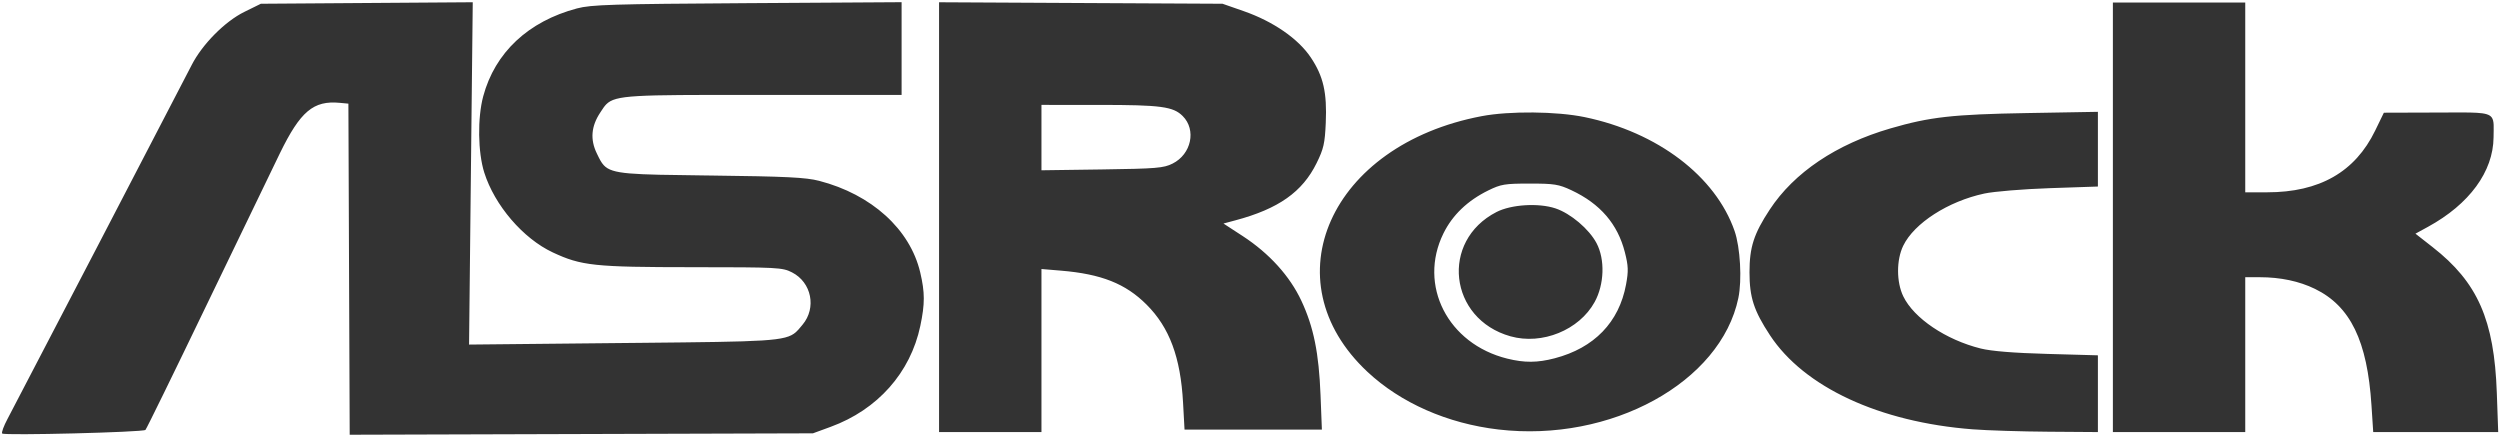 <svg width="170" height="30" viewBox="0 0 170 30" fill="none" xmlns="http://www.w3.org/2000/svg">
<path fill-rule="evenodd" clip-rule="evenodd" d="M0.514 28.481C0.254 28.968 0.089 29.416 0.148 29.479C0.289 29.628 9.728 29.392 9.89 29.235C9.959 29.169 11.818 25.372 14.021 20.798C16.224 16.225 18.479 11.555 19.033 10.422C20.428 7.566 21.313 6.822 23.108 6.993L23.691 7.048L23.735 18.305L23.779 29.562L39.529 29.514L55.28 29.466L56.486 29.024C59.676 27.857 61.91 25.343 62.581 22.163C62.898 20.658 62.897 19.89 62.575 18.523C61.883 15.589 59.269 13.221 55.702 12.297C54.799 12.063 53.467 11.998 48.317 11.935L48.019 11.932C42.855 11.869 41.641 11.855 41.061 11.241C40.883 11.052 40.764 10.807 40.61 10.487L40.581 10.427C40.124 9.484 40.2 8.585 40.815 7.657L40.851 7.602L40.882 7.554C41 7.373 41.099 7.222 41.223 7.096C41.855 6.453 43.143 6.453 50.99 6.454L51.866 6.454H61.309V3.301V0.149L50.822 0.215C41.609 0.273 40.202 0.316 39.24 0.571C35.923 1.45 33.657 3.574 32.858 6.551C32.464 8.021 32.496 10.358 32.929 11.731C33.634 13.963 35.568 16.219 37.588 17.164C39.531 18.073 40.404 18.166 47.092 18.169C52.894 18.172 53.202 18.188 53.857 18.522C55.187 19.201 55.536 20.936 54.572 22.081C54.538 22.121 54.506 22.16 54.475 22.197L54.475 22.197L54.475 22.197L54.475 22.197L54.475 22.197C54.351 22.346 54.246 22.474 54.124 22.583C53.415 23.215 52.153 23.228 43.556 23.314H43.555H43.555H43.555H43.555H43.555L42.399 23.325L31.896 23.431L32.021 11.792L32.147 0.153L24.943 0.204L17.739 0.255L16.614 0.809C15.291 1.46 13.752 3.015 13.031 4.428C12.297 5.868 1.044 27.491 0.514 28.481ZM63.856 0.154V14.768V29.381H67.338H70.819V23.837V18.293L72.148 18.404C74.888 18.632 76.536 19.286 77.963 20.71C79.525 22.268 80.279 24.293 80.448 27.385L80.548 29.211H85.218H89.888L89.797 26.876C89.685 24.004 89.327 22.237 88.496 20.458C87.707 18.77 86.311 17.23 84.499 16.049L83.195 15.2L84.013 14.981C86.939 14.199 88.564 13.053 89.529 11.091C90.007 10.121 90.091 9.752 90.152 8.356C90.242 6.292 89.991 5.19 89.138 3.913C88.285 2.635 86.584 1.459 84.571 0.757L83.132 0.255L73.494 0.205L63.856 0.154ZM79.735 11.124C81.01 10.486 81.364 8.831 80.425 7.892C79.778 7.246 78.953 7.135 74.768 7.134L70.819 7.133V9.356V11.579L74.938 11.522C78.647 11.469 79.123 11.43 79.735 11.124ZM92.986 25.284C95.252 27.403 98.424 28.8 101.895 29.206C109.541 30.102 117.017 26.003 118.209 20.261C118.463 19.036 118.338 16.818 117.952 15.709C116.656 11.984 112.72 8.994 107.757 7.964C105.859 7.57 102.643 7.54 100.752 7.899C90.445 9.854 86.333 19.06 92.986 25.284ZM105.713 24.365C108.403 23.665 110.1 21.911 110.572 19.342C110.74 18.427 110.728 18.084 110.491 17.153C110.003 15.235 108.813 13.853 106.859 12.937C105.992 12.531 105.692 12.483 104.021 12.483C102.325 12.483 102.065 12.526 101.198 12.952C99.792 13.642 98.766 14.626 98.154 15.87C96.417 19.398 98.447 23.384 102.493 24.386C103.663 24.676 104.541 24.671 105.713 24.365ZM101.764 14.416C97.921 16.386 98.517 21.69 102.714 22.869C104.861 23.472 107.387 22.444 108.435 20.539C109.094 19.342 109.15 17.643 108.566 16.537C108.06 15.577 106.801 14.512 105.769 14.169C104.622 13.788 102.765 13.903 101.764 14.416ZM134.14 29.194C127.805 28.706 122.68 26.326 120.358 22.795C119.26 21.125 118.966 20.22 118.966 18.512C118.966 16.81 119.261 15.898 120.342 14.253C121.999 11.731 124.866 9.804 128.556 8.73C131.241 7.949 132.775 7.777 137.86 7.688L142.657 7.604V10.144V12.684L139.388 12.795C137.581 12.857 135.59 13.02 134.935 13.161C132.474 13.689 130.161 15.177 129.419 16.711C128.95 17.681 128.952 19.177 129.424 20.153C130.146 21.644 132.322 23.109 134.69 23.699C135.414 23.879 136.933 24.003 139.218 24.066L142.657 24.162V26.771V29.381L139.303 29.357C137.458 29.344 135.135 29.27 134.14 29.194ZM143.676 0.17V14.775V29.381H148.177H152.677V24.116V18.851H153.673C155.07 18.851 156.345 19.121 157.415 19.642C159.83 20.82 160.976 23.177 161.26 27.555L161.379 29.381H165.629H169.878L169.783 26.706C169.608 21.753 168.483 19.2 165.421 16.806L164.25 15.89L165.103 15.424C167.918 13.884 169.54 11.672 169.562 9.341C169.568 8.638 169.615 8.225 169.433 7.982C169.143 7.595 168.269 7.646 165.717 7.653L162.103 7.664L161.51 8.884C160.145 11.694 157.725 13.077 154.17 13.077H152.677V6.624V0.17H148.177H143.676Z" fill="#333333"/>
</svg>
